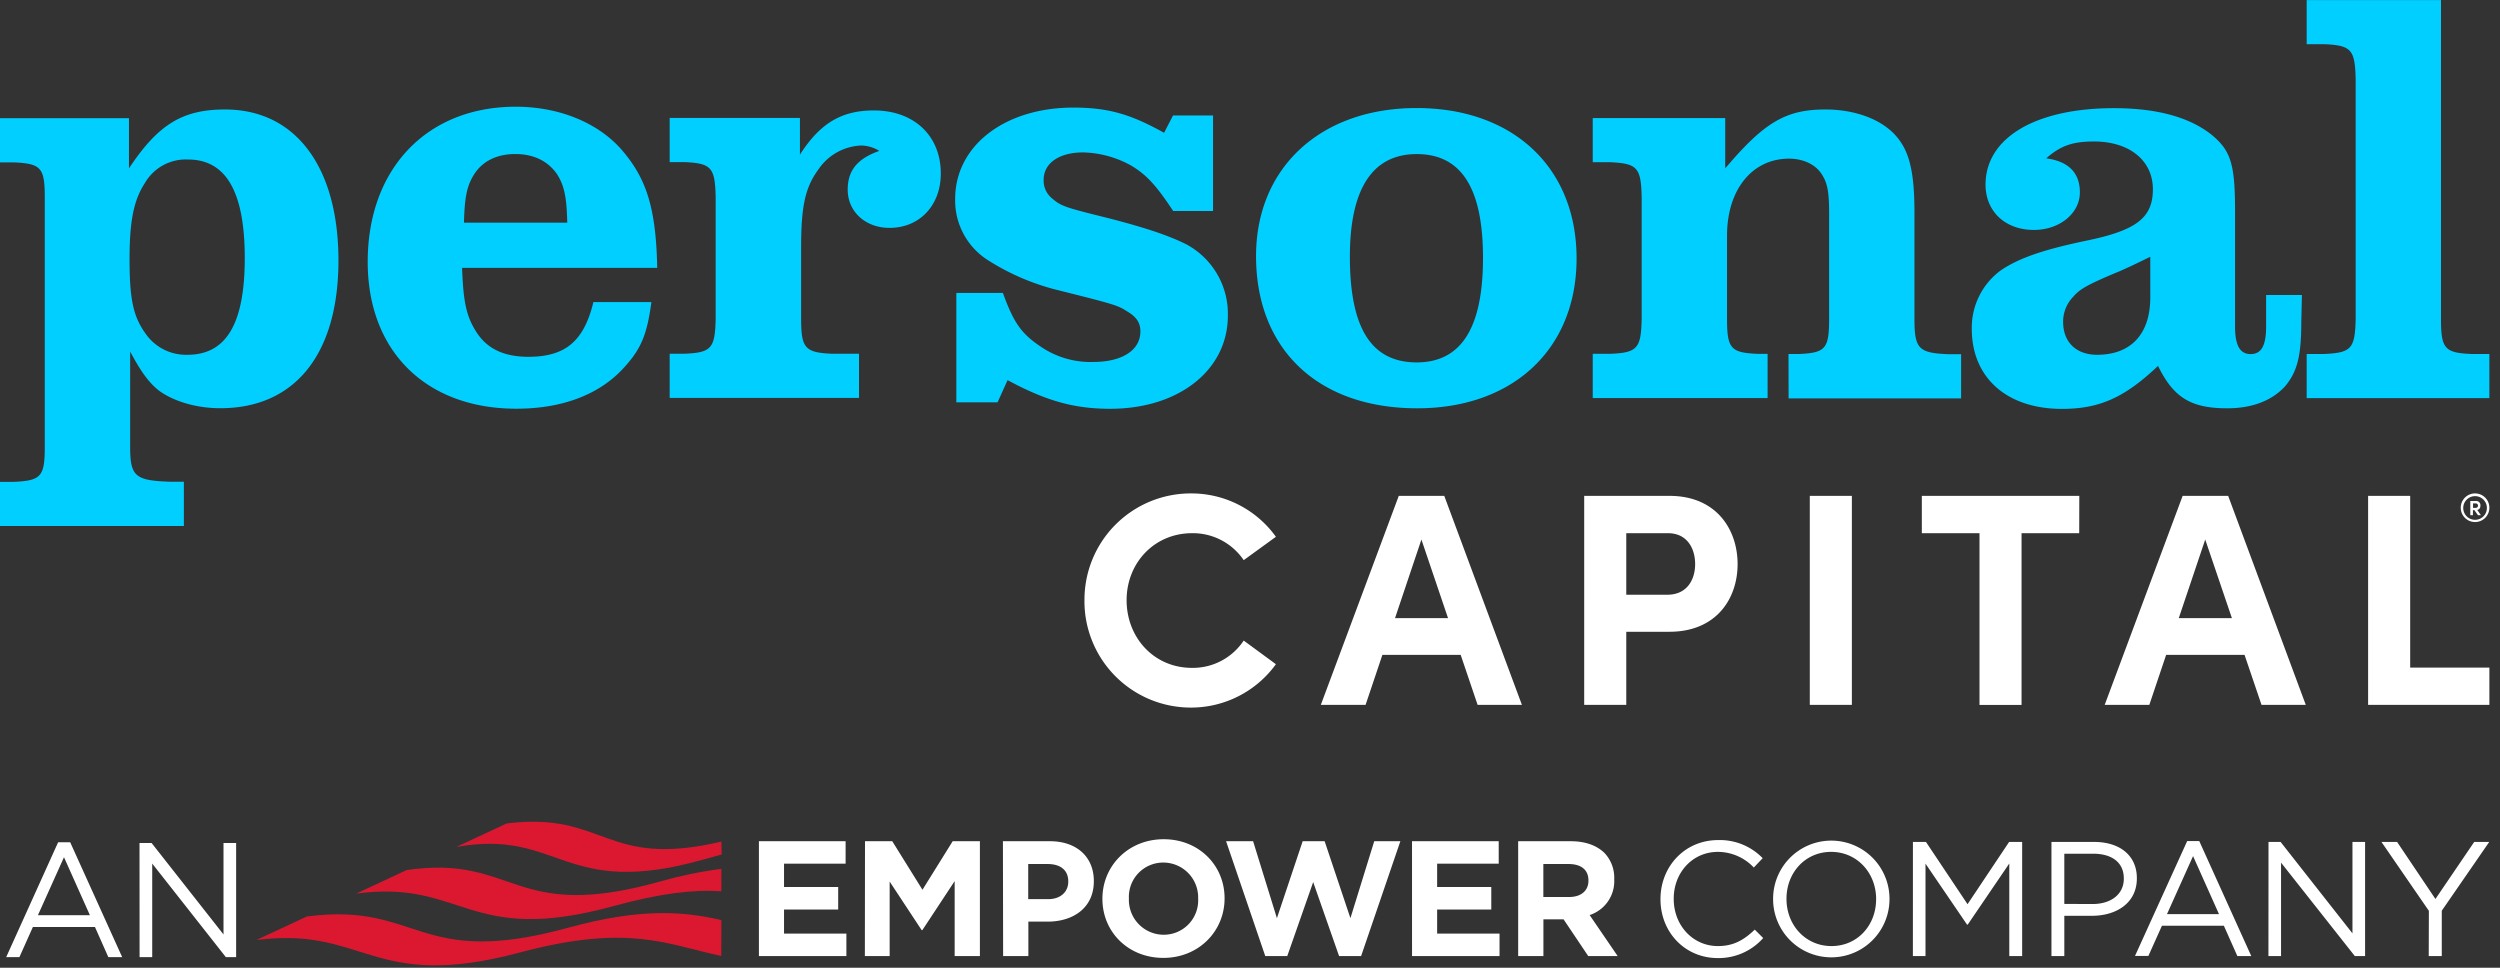 <svg width="124" height="48" xmlns="http://www.w3.org/2000/svg"><rect width="100%" height="100%" fill="#333333" stroke="none"/><g fill="none"><path d="M2.884 41.775h.597l2.58 5.7h-.687l-.664-1.497H1.632l-.67 1.496H.307l2.577-5.7zm1.576 3.62l-1.286-2.877-1.294 2.877h2.58zm2.46-3.581h.6l3.566 4.535v-4.535h.626v5.66h-.51L7.55 42.833v4.641h-.627zm75.44 2.791v-.015c0-1.6 1.195-2.922 2.86-2.922a2.956 2.956 0 012.209.898l-.44.463a2.465 2.465 0 00-1.78-.776c-1.253 0-2.192 1.018-2.192 2.32v.017c0 1.308.948 2.335 2.191 2.335.777 0 1.286-.298 1.829-.816l.417.418a2.945 2.945 0 01-2.262.993c-1.628-.004-2.832-1.29-2.832-2.915zm5.586 0v-.015a2.886 2.886 0 015.773-.017v.017a2.886 2.886 0 01-5.773.015zm5.11 0v-.015c0-1.286-.938-2.337-2.232-2.337-1.294 0-2.214 1.043-2.214 2.32v.017c0 1.285.937 2.335 2.231 2.335 1.294 0 2.214-1.035 2.214-2.32zm1.825-2.845h.647l2.062 3.089 2.062-3.089h.647v5.66h-.638v-4.591l-2.062 3.032h-.034l-2.06-3.024v4.583h-.626zm6.871 0h2.118c1.277 0 2.118.678 2.118 1.795v.016c0 1.221-1.02 1.852-2.225 1.852h-1.373v1.997h-.638v-5.66zm2.037 3.08c.937 0 1.552-.5 1.552-1.252v-.017c0-.807-.607-1.227-1.521-1.227h-1.43v2.49l1.399.006zm4.695-3.122h.6l2.579 5.702h-.69l-.669-1.503h-3.072l-.672 1.497h-.664l2.588-5.696zm1.578 3.623l-1.286-2.878-1.294 2.878h2.58zm2.456-3.581h.6l3.564 4.535V41.76h.626v5.66h-.51l-3.658-4.633v4.633h-.626zm7.954 3.418l-2.352-3.418h.776l1.901 2.83 1.924-2.83h.745l-2.354 3.412v2.248h-.647zm-82.83-3.453h4.3v1.114h-3.054v1.156h2.686v1.117h-2.686v1.195h3.093v1.115h-4.339zm5.262 0h1.352l1.498 2.408 1.499-2.408h1.35v5.697h-1.252v-3.719l-1.603 2.433h-.033l-1.588-2.41v3.696h-1.23zm6.841 0h2.329c1.358 0 2.18.805 2.18 1.97v.016c0 1.32-1.024 2.002-2.295 2.002h-.952v1.709h-1.252l-.01-5.697zm2.247 2.873c.626 0 .994-.375.994-.864v-.016c0-.562-.393-.862-1.019-.862H51v1.742h.993zm2.688-.008v-.017c0-1.62 1.28-2.947 3.039-2.947 1.76 0 3.02 1.311 3.02 2.922v.017c0 1.62-1.28 2.947-3.037 2.947s-3.022-1.303-3.022-2.922zm4.748 0v-.017a1.73 1.73 0 00-1.726-1.79 1.703 1.703 0 00-1.709 1.774v.016a1.73 1.73 0 001.726 1.79 1.705 1.705 0 001.71-1.773zm1.386-2.865h1.34l1.181 3.817 1.277-3.817h1.09l1.279 3.817 1.181-3.817h1.296l-1.947 5.697h-1.092l-1.285-3.671-1.286 3.67h-1.091zm9.222 0h4.3v1.114h-3.054v1.156h2.686v1.117h-2.686v1.195h3.095v1.115h-4.34zm5.266 0h2.606c.724 0 1.286.208 1.67.578.332.35.508.82.488 1.302v.017a1.77 1.77 0 01-1.22 1.765l1.391 2.035h-1.46L77.554 45.6h-1.001v1.822h-1.252v-5.697zm2.525 2.767c.61 0 .96-.326.96-.806v-.016c0-.537-.374-.814-.985-.814H76.55v1.636h1.277z" fill="#FFF"/><path d="M35.78 41.743c-5.79 1.365-5.742-1.504-10.643-.901l-2.504 1.166c5.163-.916 5.274 2.597 12.25.626.318-.091.627-.177.912-.252l-.014-.639z" fill="#DB1830"/><path d="M35.78 43.096c-1.027.13-2.042.34-3.038.626-7.346 2.064-7.148-1.353-12.57-.568l-2.504 1.169c5.307-.718 5.524 2.602 12.73.626 2.353-.647 4.018-.835 5.38-.743l.003-1.11z" fill="#DB1830"/><path d="M35.78 45.635c-1.792-.404-3.87-.644-7.633.389-7.453 2.045-7.334-1.303-12.927-.566l-2.504 1.167c5.426-.697 5.691 2.581 13.041.626 5.451-1.461 7.334-.397 10.018.163l.006-1.779z" fill="#DB1830"/><path d="M6.397 8.352c1.45-2.191 2.665-2.922 4.766-2.922 3.494 0 5.624 2.843 5.624 7.49 0 4.648-2.16 7.328-5.862 7.328-1.154 0-2.279-.326-3.02-.858-.503-.386-.916-.948-1.45-1.956v4.713c0 1.48.238 1.688 1.985 1.747h.68v2.197H0V23.9h.682c1.361-.059 1.539-.267 1.539-1.747V9.8c0-1.48-.178-1.686-1.539-1.746H0V5.862h6.397v2.49zm.799.712c-.564.857-.77 1.895-.77 3.787 0 1.985.177 2.843.799 3.703a2.438 2.438 0 002.072 1.043c1.925 0 2.843-1.538 2.843-4.8 0-3.262-.918-4.885-2.813-4.885a2.344 2.344 0 00-2.131 1.15v.002zm25.114 5.918c-.208 1.57-.503 2.28-1.252 3.13-1.215 1.422-3.107 2.16-5.447 2.16-4.47 0-7.373-2.842-7.373-7.283 0-4.618 2.932-7.696 7.344-7.696 2.16 0 4.115.799 5.299 2.19 1.183 1.393 1.659 2.843 1.717 5.803H22.92c.058 1.688.209 2.429.739 3.228.53.8 1.363 1.183 2.548 1.183 1.834 0 2.753-.77 3.226-2.713l2.878-.002zm-4.174-3.938c-.029-1.273-.148-1.834-.503-2.398-.444-.65-1.156-1.006-2.074-1.006-.918 0-1.628.355-2.041 1.006-.357.564-.474 1.125-.505 2.398h5.123zM39.677 7.67c1.006-1.57 2.073-2.192 3.671-2.192 1.985 0 3.316 1.252 3.316 3.13 0 1.57-1.043 2.695-2.546 2.695-1.185 0-2.072-.8-2.072-1.895 0-.947.474-1.54 1.57-1.924a1.81 1.81 0 00-.89-.267 2.694 2.694 0 00-2.13 1.183c-.652.889-.86 1.807-.86 3.85v3.548c0 1.45.177 1.689 1.51 1.747h1.361v2.191h-9.391v-2.191h.74c1.332-.058 1.51-.265 1.541-1.747v-6.01c-.031-1.48-.209-1.686-1.54-1.747h-.741V5.85h6.461v1.82zm9.801 12.285h-2.044V14.53h2.31c.533 1.48.919 2.014 1.837 2.636.773.54 1.7.816 2.642.787 1.45 0 2.34-.593 2.34-1.511 0-.417-.178-.71-.626-.977-.503-.325-.593-.354-3.548-1.095a11.635 11.635 0 01-3.325-1.426 3.506 3.506 0 01-1.688-3.078c0-2.636 2.458-4.53 5.862-4.53 1.718 0 2.843.325 4.5 1.251l.444-.86h1.985v4.738h-1.978c-.858-1.302-1.361-1.834-2.131-2.279a5.13 5.13 0 00-2.34-.626c-1.183 0-1.953.532-1.953 1.363-.013.354.142.693.417.916.445.386.626.444 2.784.979 1.835.473 2.99.857 3.878 1.302a3.907 3.907 0 012.058 3.537c0 2.695-2.43 4.619-5.833 4.619-1.779 0-3.168-.384-5.093-1.421l-.498 1.101zm28.72-7.135c0 4.473-3.13 7.432-7.905 7.432-4.915 0-7.993-2.922-7.993-7.55 0-4.383 3.197-7.343 7.964-7.343 4.766 0 7.934 2.932 7.934 7.461zm-11.244-.085c0 3.547 1.066 5.24 3.316 5.24 2.191 0 3.287-1.688 3.287-5.182 0-3.494-1.096-5.15-3.287-5.15s-3.316 1.713-3.316 5.092zm21.756 4.823h.532c1.305-.059 1.482-.265 1.482-1.747v-5.218c0-1.124-.09-1.538-.386-1.982-.296-.445-.887-.741-1.599-.741-1.834 0-3.078 1.54-3.078 3.819v4.116c0 1.481.178 1.688 1.51 1.746h.502v2.192H79V17.55h.857c1.363-.058 1.54-.265 1.57-1.746v-6.01c-.03-1.48-.209-1.687-1.57-1.748H79v-2.19h6.571v2.496c1.954-2.31 3.02-2.922 4.976-2.922 1.39 0 2.663.443 3.404 1.213.74.77 1.006 1.807 1.006 3.909v5.27c0 1.481.208 1.688 1.688 1.746h.626v2.191h-8.557l-.004-2.201zm25.434-1.57c0 1.689-.209 2.459-.8 3.168-.65.712-1.627 1.096-2.871 1.096-1.805 0-2.665-.532-3.435-2.102-1.657 1.57-2.901 2.131-4.767 2.131-2.723 0-4.47-1.538-4.47-3.965a3.523 3.523 0 011.46-2.922c.89-.593 2.073-1.008 4.235-1.46 2.457-.506 3.287-1.126 3.287-2.547 0-1.421-1.156-2.369-2.921-2.369-1.067 0-1.657.21-2.37.835 1.097.148 1.67.71 1.67 1.689 0 1.043-1.008 1.863-2.28 1.863-1.422 0-2.399-.916-2.399-2.25 0-2.308 2.459-3.79 6.366-3.79 2.133 0 3.731.445 4.827 1.303.977.8 1.183 1.46 1.183 3.821v5.714c0 .916.238 1.36.77 1.36s.77-.417.77-1.36v-1.57h1.776l-.031 1.355zm-7.49-3.253c-.77.384-1.48.71-1.718.799-1.392.59-1.776.8-2.101 1.183a1.763 1.763 0 00-.503 1.252c0 1.006.651 1.628 1.686 1.628 1.688 0 2.636-1.043 2.636-2.842v-2.02zm14.419 3.075c0 1.483.18 1.69 1.51 1.748h.89v2.19h-9.062v-2.19h.86c1.36-.059 1.538-.265 1.57-1.747V3.938c-.032-1.48-.21-1.688-1.57-1.747h-.86V.004h6.662v15.807z" fill="#00CFFF"/><path d="M53.79 29.77a5.27 5.27 0 015.267-5.296 5.155 5.155 0 014.228 2.151l-1.597 1.159a3.045 3.045 0 00-2.556-1.338c-1.878 0-3.252 1.473-3.252 3.324 0 1.852 1.355 3.356 3.237 3.356a3.026 3.026 0 002.571-1.354l1.597 1.173a5.195 5.195 0 01-4.228 2.151 5.276 5.276 0 01-5.268-5.326zm18.659 2.71h-3.882l-.835 2.483h-2.22l3.867-10.368h2.256l3.852 10.368H73.29l-.841-2.484zm-.626-1.82l-1.321-3.899-1.309 3.898h2.63zm14.362-2.68c0 1.7-1.043 3.356-3.385 3.356h-2.137v3.627h-2.087V24.595h4.228c2.344 0 3.381 1.686 3.381 3.385zm-2.106 0c0-.751-.375-1.534-1.354-1.534h-2.062v3.053h2.033c1.008 0 1.383-.782 1.383-1.52zm5.687-3.385h2.087v10.368h-2.087zm13.363 1.851h-2.86v8.517h-2.086v-8.517h-2.86v-1.851h7.81zm8.2 6.034h-3.888l-.835 2.483h-2.214l3.867-10.368h2.258l3.85 10.368h-2.195l-.843-2.484zm-.626-1.82l-1.324-3.899-1.312 3.898h2.636zm6.755-6.065h2.087v8.517h3.928v1.85h-6.015zm6.015.597a.71.71 0 11-1.42-.017.71.71 0 011.42.017zm-.123 0a.586.586 0 10-1.173.008.586.586 0 001.173-.008zm-.478.102l.181.259h-.146l-.177-.249h-.073v.249h-.13v-.704h.272a.209.209 0 01.23.224c0 .125-.047.196-.157.22zm-.209-.104h.136a.11.11 0 100-.22h-.136v.22z" fill="#FFF"/></g></svg>
